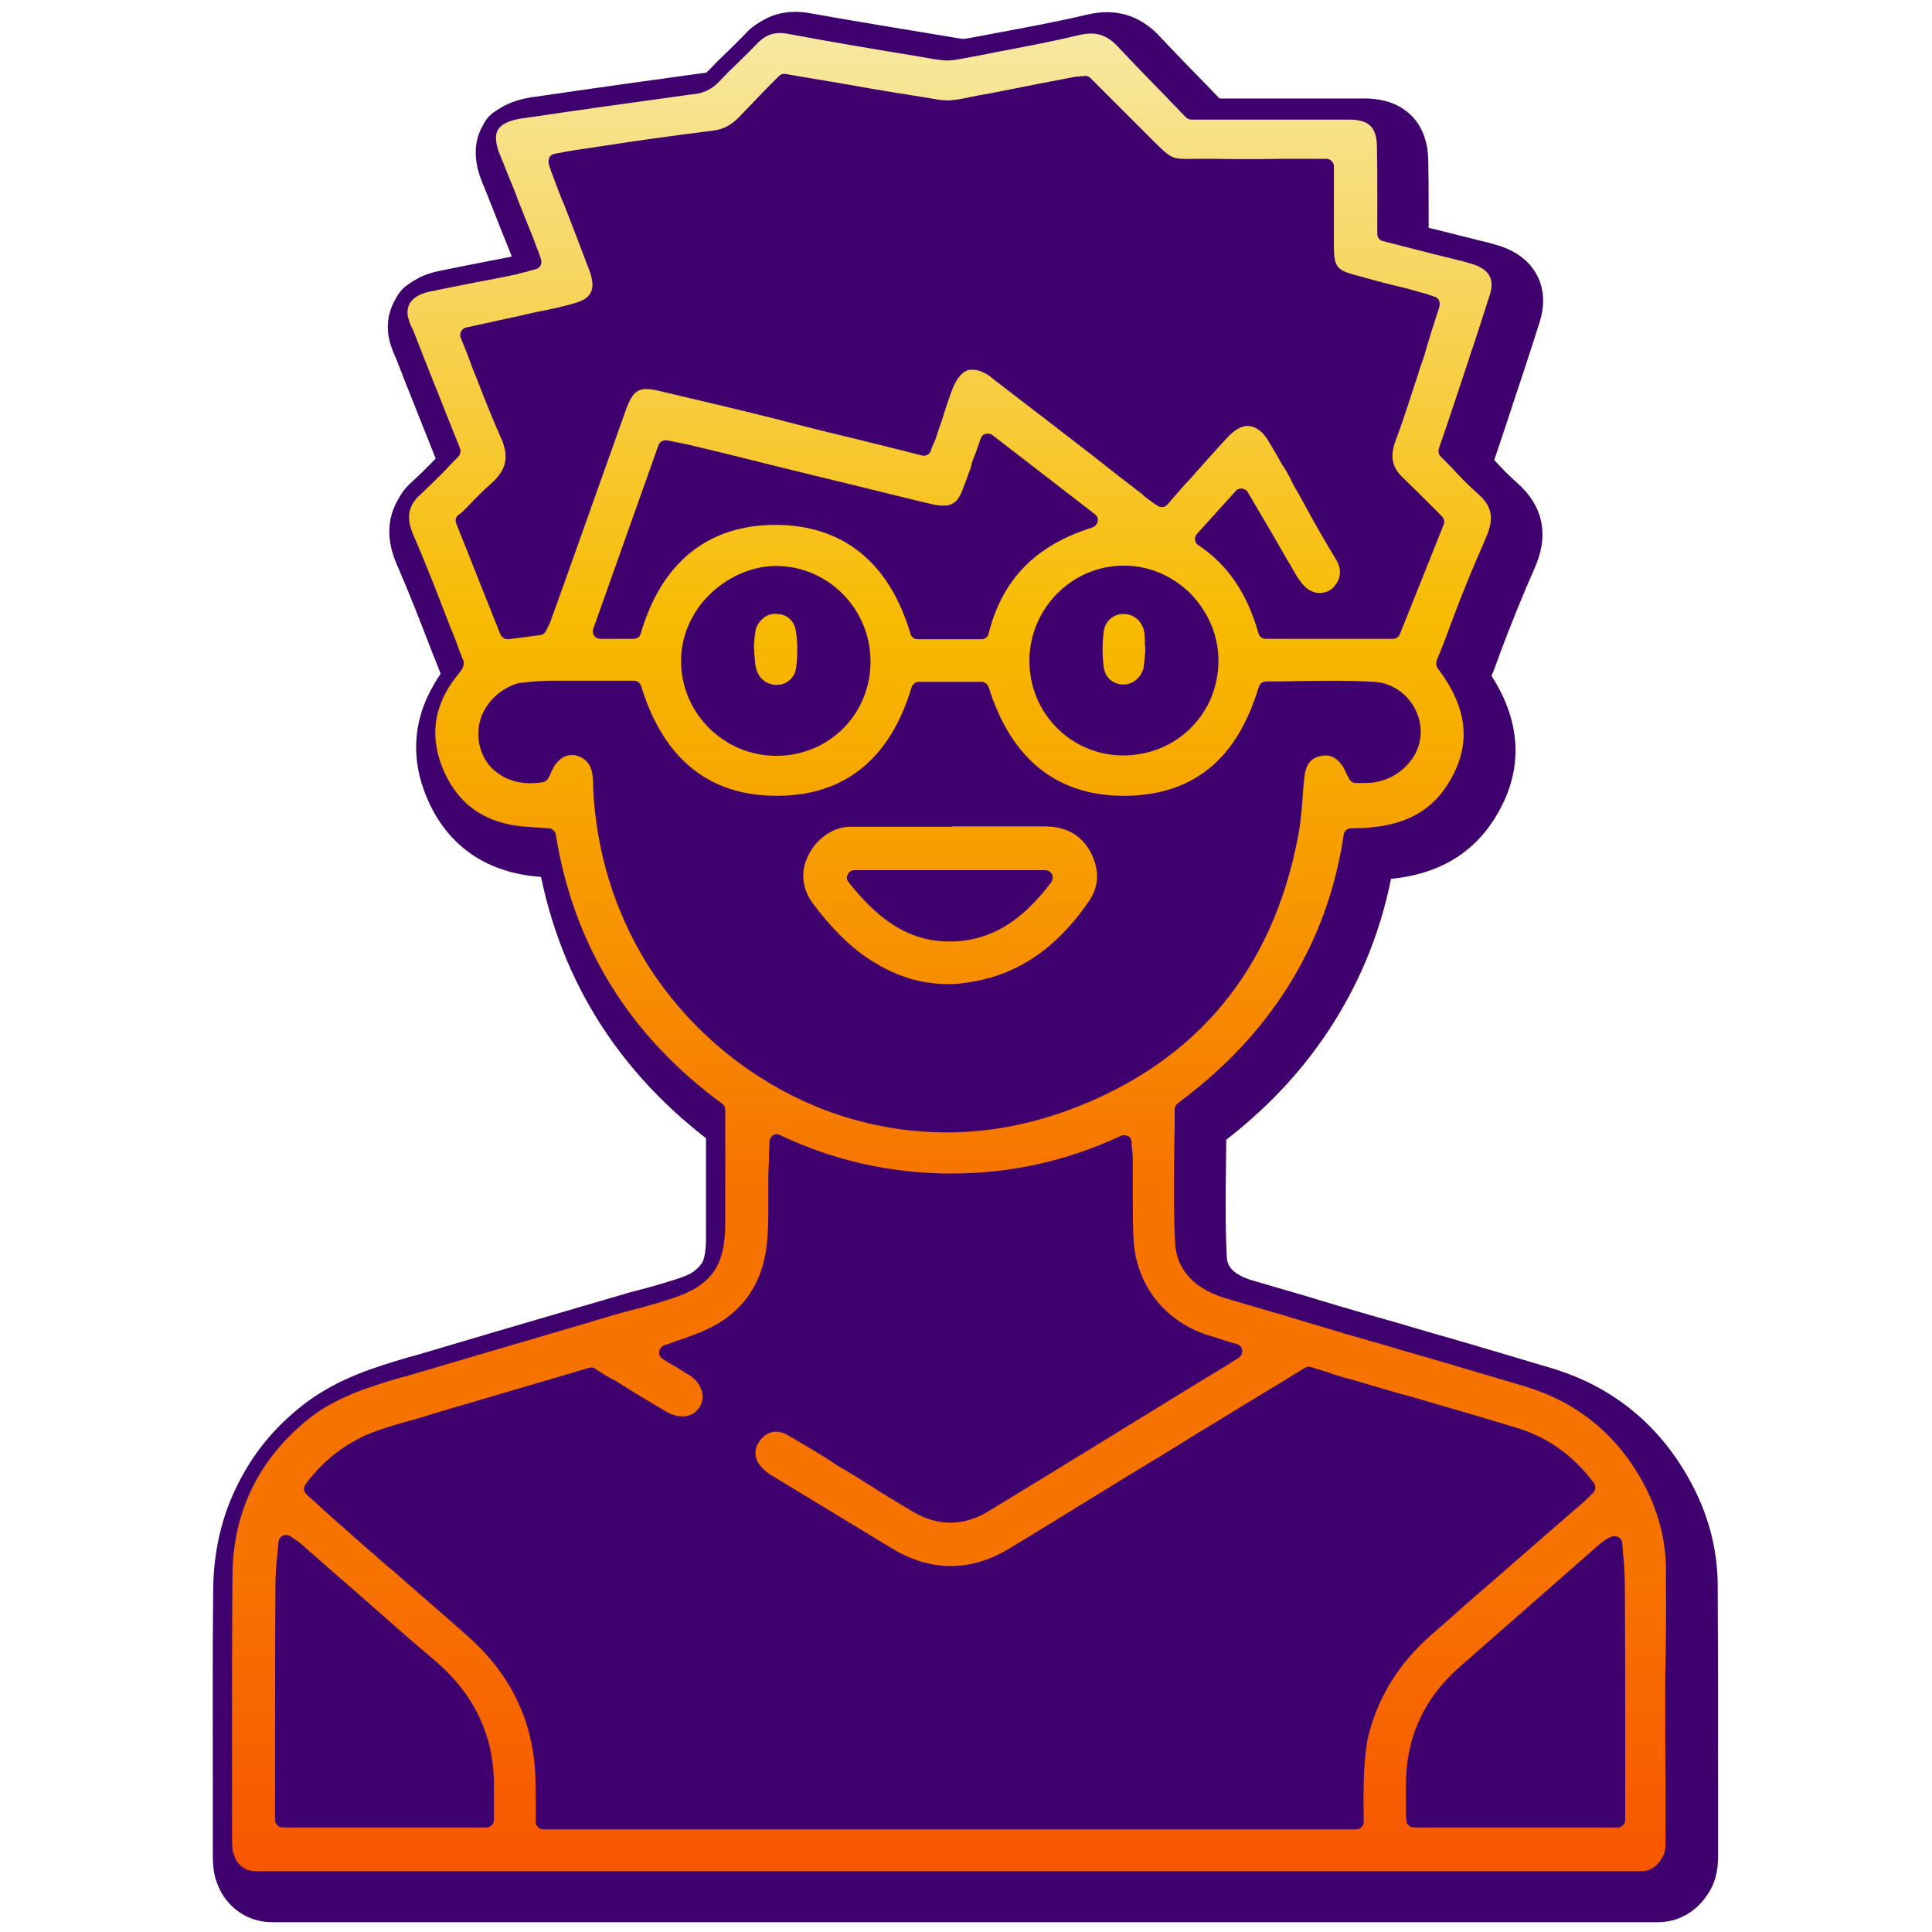 <?xml version="1.0" encoding="utf-8"?>
<!-- Generator: Adobe Illustrator 21.1.0, SVG Export Plug-In . SVG Version: 6.00 Build 0)  -->
<svg version="1.1" id="Capa_1" xmlns="http://www.w3.org/2000/svg" xmlns:xlink="http://www.w3.org/1999/xlink" x="0px" y="0px"
	 viewBox="0 0 512 512" style="enable-background:new 0 0 512 512;" xml:space="preserve">
<style type="text/css">
	.st0{fill:#3E016D;stroke:#3E016D;stroke-width:15;stroke-linecap:round;stroke-linejoin:round;stroke-miterlimit:10;}
	.st1{fill:#3E016D;stroke:#3E016D;stroke-width:4;stroke-linecap:round;stroke-linejoin:round;stroke-miterlimit:10;}
	.st2{fill:#3E016D;stroke:#3E016D;stroke-width:3.929;stroke-linecap:round;stroke-linejoin:round;stroke-miterlimit:10;}
	.st3{fill:url(#SVGID_1_);}
</style>
<g>
	<path class="st0" d="M447.7,419.7c-0.1-8.3-2.3-16.4-6.7-24.2c-7.2-12.9-18-21.6-32.2-25.8c-10.8-3.2-21.7-6.5-32.3-9.5
		c-5.3-1.6-10.6-3.1-15.9-4.6c-5.5-1.6-11-3.2-16.5-4.9c-4.8-1.4-9.6-2.8-14.4-4.2c-5.3-1.6-11.8-5.1-12.1-13.4
		c-0.4-8.2-0.3-16.5-0.2-24.6c0-3.4,0.1-6.9,0.1-10.2c12.6-9.3,22.4-19.7,29.9-31.8c7.7-12.4,12.6-25.7,14.9-40.8c0.1,0,0.2,0,0.2,0
		c13.9,0,22.9-4.6,28.3-14.6c5.5-10,4.2-20.2-4-31c1.3-3.2,2.6-6.4,3.7-9.6c3-8,6-15.4,9.3-22.9c2.6-5.9,1.8-10-2.7-14
		c-2.5-2.2-4.7-4.5-6.9-6.9c-1-1-1.9-2-2.8-2.9l2.2-6.4c1.8-5.3,3.5-10.5,5.2-15.7c0.5-1.6,1.1-3.2,1.6-4.8c1.5-4.5,3-9.2,4.5-13.9
		c1.6-5.2-0.3-8.8-5.5-10.6c-1.2-0.4-2.4-0.7-3.5-1c-0.4-0.1-0.9-0.2-1.3-0.3c-4.9-1.2-9.8-2.5-14.8-3.7l-4.7-1.2V61
		c0-1.9,0-3.7,0-5.6c0-4.2,0-8.6-0.1-13c-0.2-5.8-2.9-8.5-8.7-8.8c-1,0-2.1,0-3,0c-0.5,0-0.9,0-1.4,0H320c-1.8-1.9-3.5-3.6-5.3-5.5
		c-4.2-4.3-8.6-8.8-12.9-13.4c-3.4-3.6-7-4.7-12.1-3.5c-8,1.9-16.2,3.4-24.2,4.9c-2.5,0.5-4.9,0.9-7.5,1.4c-1.6,0.3-2.9,0.4-4.2,0.2
		l-1.9-0.3c-12.6-2.1-25.6-4.2-38.5-6.5c-4.2-0.8-7.4,0.2-10.1,3.1c-1.7,1.8-3.4,3.4-5.1,5.1c-1.7,1.6-3.3,3.2-4.9,4.9
		c-1.6,1.7-3.4,2.6-6,2.8c-13.9,1.9-28.2,3.9-41.8,5.9l-3.6,0.5c-3.7,0.6-6.3,1.9-7.5,3.9c-1.2,2.1-1.1,4.9,0.3,8.3
		c1.7,4.1,3.3,8.3,4.9,12.3c1.4,3.5,2.8,7,4.2,10.5c0.4,1.1,0.8,2.2,1.3,3.4c0.2,0.5,0.4,1.1,0.6,1.7c-0.6,0.2-1.2,0.3-1.8,0.5
		c-1.3,0.3-2.5,0.6-3.6,0.9c-3.2,0.7-6.4,1.3-9.6,1.9c-4.2,0.8-8.6,1.7-13,2.6c-4.9,1-7.7,4-7.4,8c0.1,1.5,0.7,2.9,1.3,4.3l0.2,0.4
		c3.2,8.3,6.6,16.6,9.9,25l2.6,6.5c-1,1-2,2.1-2.9,3c-2.3,2.4-4.4,4.5-6.7,6.6c-4.3,3.8-5.1,7.9-2.7,13.5c3.4,7.8,6.5,15.8,9.5,23.6
		c1.3,3.1,2.5,6.4,3.7,9.5c0,0.2-0.1,0.3-0.1,0.4s-0.1,0.3-0.1,0.3c-0.3,0.5-0.6,0.9-1,1.3c-6.8,8.5-8,17.9-3.7,27.5
		c4.3,9.7,12.2,15,23.5,15.8c1.3,0.1,2.7,0.2,4,0.3l1.9,0.1c4.8,29.9,19.8,54.2,44.9,72.6v8.6c0,7.3,0,14.3,0,21.5
		c0,10.5-3.3,15.1-13.3,18.2c-4,1.3-8.3,2.5-12.3,3.5c-2.8,0.8-5.5,1.6-8.2,2.4c-16.1,4.7-32.8,9.6-49.3,14.5l-1.2,0.3
		c-8.4,2.5-17.1,5.1-24.4,10.7c-14.3,11.1-21.7,25.7-21.9,43.6c-0.2,17.1-0.1,34.5-0.1,51.3c0,6.3,0,12.5,0,18.8
		c0,1.5,0,2.9,0.4,4.4c0,0.1,0.1,0.1,0.1,0.2c0.9,3.4,3.9,6,7.6,6h367.4c2.8,0,5.2-1.5,6.6-3.6c0.5-0.7,1-1.5,1.3-2.4
		c0.4-1.3,0.5-2.8,0.5-3.8v-14.9C447.8,458.6,447.8,438.9,447.7,419.7z"/>
</g>
<g>
	<path class="st1" d="M443.5,415.5c-0.1-8.3-2.3-16.4-6.7-24.2c-7.2-12.9-18-21.6-32.2-25.8c-10.8-3.2-21.7-6.5-32.3-9.5
		c-5.3-1.6-10.6-3.1-15.9-4.6c-5.5-1.6-11-3.2-16.5-4.9c-4.8-1.4-9.6-2.8-14.4-4.2c-5.3-1.6-11.8-5.1-12.1-13.4
		c-0.4-8.2-0.3-16.5-0.2-24.6c0-3.4,0.1-6.9,0.1-10.2c12.6-9.3,22.4-19.7,29.9-31.8c7.7-12.4,12.6-25.7,14.9-40.8c0.1,0,0.2,0,0.2,0
		c13.9,0,22.9-4.6,28.3-14.6c5.5-10,4.2-20.2-4-31c1.3-3.2,2.6-6.4,3.7-9.6c3-8,6-15.4,9.3-22.9c2.6-5.9,1.8-10-2.7-14
		c-2.5-2.2-4.7-4.5-6.9-6.9c-1-1-1.9-2-2.8-2.9l2.2-6.4c1.8-5.3,3.5-10.5,5.2-15.7c0.5-1.6,1.1-3.2,1.6-4.8c1.5-4.5,3-9.2,4.5-13.9
		c1.6-5.2-0.3-8.8-5.5-10.6c-1.2-0.4-2.4-0.7-3.5-1c-0.4-0.1-0.9-0.2-1.3-0.3c-4.9-1.2-9.8-2.5-14.8-3.7l-4.7-1.2v-4.9
		c0-1.9,0-3.7,0-5.6c0-4.2,0-8.6-0.1-13c-0.2-5.8-2.9-8.5-8.7-8.8c-1,0-2.1,0-3,0c-0.5,0-0.9,0-1.4,0h-38c-1.8-1.9-3.5-3.6-5.3-5.5
		c-4.2-4.3-8.6-8.8-12.9-13.4c-3.4-3.6-7-4.7-12.1-3.5c-8,1.9-16.2,3.4-24.2,4.9c-2.5,0.5-4.9,0.9-7.5,1.4c-1.6,0.3-2.9,0.4-4.2,0.2
		l-1.6-0.2c-12.7-2.1-25.7-4.2-38.6-6.6c-4.2-0.8-7.4,0.2-10.1,3.1c-1.7,1.8-3.4,3.4-5.1,5.1c-1.7,1.6-3.3,3.2-4.9,4.9
		c-1.6,1.7-3.4,2.6-6,2.8c-13.9,1.9-28.2,3.9-41.8,5.9l-3.6,0.5c-3.7,0.6-6.3,1.9-7.5,3.9c-1.2,2.1-1.1,4.9,0.3,8.3
		c1.7,4.1,3.3,8.3,4.9,12.3c1.4,3.5,2.8,7,4.2,10.5c0.4,1.1,0.8,2.2,1.3,3.4c0.2,0.5,0.4,1.1,0.6,1.7c-0.6,0.2-1.2,0.3-1.8,0.5
		c-1.3,0.3-2.5,0.6-3.6,0.9c-3.2,0.7-6.4,1.3-9.6,1.9c-4.2,0.8-8.6,1.7-13,2.6c-4.9,1-7.7,4-7.4,8c0.1,1.5,0.7,2.9,1.3,4.3l0.2,0.4
		c3.2,8.3,6.6,16.6,9.9,25l2.6,6.5c-1,1-2,2.1-2.9,3c-2.3,2.4-4.4,4.5-6.7,6.6c-4.3,3.8-5.1,7.9-2.7,13.5c3.4,7.8,6.5,15.8,9.5,23.6
		c1.3,3.1,2.5,6.4,3.7,9.5c0,0.2-0.1,0.3-0.1,0.4c0,0.1-0.1,0.3-0.1,0.3c-0.3,0.5-0.6,0.9-1,1.3c-6.8,8.5-8,17.9-3.7,27.5
		c4.3,9.7,12.2,15,23.5,15.8c1.3,0.1,2.7,0.2,4,0.3l1.9,0.1c4.8,29.9,19.8,54.2,44.9,72.6v8.6c0,7.3,0,14.3,0,21.5
		c0,10.5-3.3,15.1-13.3,18.2c-4,1.3-8.3,2.5-12.3,3.5c-2.8,0.8-5.5,1.6-8.2,2.4c-16.1,4.7-32.8,9.6-49.3,14.5l-1.2,0.3
		c-8.4,2.5-17.1,5.1-24.4,10.7c-14.3,11.1-21.7,25.7-21.9,43.6c-0.2,17.1-0.1,34.5-0.1,51.3c0,6.3,0,12.5,0,18.8
		c0,1.5,0,2.9,0.4,4.4c0,0.1,0.1,0.1,0.1,0.2c0.9,3.4,3.9,6,7.6,6h367.4c2.8,0,5.2-1.5,6.6-3.6c0.5-0.7,1-1.5,1.3-2.4
		c0.4-1.3,0.5-2.8,0.5-3.8V473C443.6,454.4,443.6,434.8,443.5,415.5z M187.1,374.1c2.4-3.7,0.9-8.5-3.2-11.2c-1.6-1-3.1-2-4.9-3
		c-0.7-0.4-1.5-0.9-2.3-1.4c0.9-0.3,1.8-0.6,2.6-0.9c2.1-0.7,3.8-1.3,5.6-2c12.3-4.5,19.2-13.4,20.4-26.3c0.4-3.6,0.3-7.4,0.3-10.9
		c0-1.8,0-3.6,0-5.5c0-2.2,0.1-4.2,0.2-6.7c0-1.1,0.1-2.2,0.1-3.3c14.9,7,29.9,10.3,45.8,10.4c0.1,0,0.1,0,0.2,0
		c16.2,0,31.3-3.3,46-10.2c0,0.5,0.1,1,0.1,1.4c0.1,1.1,0.2,2,0.2,2.8c0,2.5,0,4.9,0,7.4c0,4.6-0.1,9.3,0.2,14
		c0.6,12.9,8.8,23.4,21.3,27.4c1.6,0.5,3.2,1,5.1,1.6l2.4,0.7l-3.3,2.1c-2.6,1.6-4.8,2.9-7.1,4.3c-5.5,3.3-11,6.8-16.5,10.1
		c-13,8-26.3,16.1-39.5,24.2c-5.9,3.5-11.9,3.5-17.8,0c-3.8-2.3-7.7-4.6-11.3-7c-2.3-1.4-4.5-2.8-6.9-4.2c-1.3-0.8-2.7-1.6-3.9-2.5
		c-3.6-2.3-7.4-4.5-11.1-6.7c-3.7-2.2-7.7-1.3-10.1,2.2c-2.4,3.3-1.8,7.3,1.5,10.2c0.7,0.7,1.6,1.3,2.8,2c10,6.1,20.7,12.6,31.3,19
		c11.1,6.7,22.4,6.7,33.4,0c10.2-6.2,20.6-12.6,30.7-18.8c5.9-3.6,11.9-7.3,17.8-10.9c6.9-4.2,13.9-8.4,20.7-12.6l9-5.5
		c1.5,0.5,2.9,0.9,4.4,1.4c3.1,1,6.2,1.9,9.2,2.8c4.6,1.4,9.2,2.7,13.9,4c8.8,2.6,18.1,5.3,27.1,8c7.9,2.4,14.2,7,19.4,13.9
		c-0.4,0.4-0.8,0.8-1.2,1.2c-1,0.9-1.9,1.8-2.8,2.6c-5.6,4.9-11.3,9.8-16.9,14.8c-7.2,6.2-14.2,12.5-21.4,18.8
		c-9.6,8.4-15.5,18.2-17.9,29.6c-1.5,7.1-1.4,14.3-1.3,21.4H144c0-3.9,0-7.8-0.1-10.9c-0.2-15.4-6.3-28.7-18.1-39.3
		c-6.1-5.5-12.4-10.9-18.5-16.2c-3.2-2.8-6.4-5.5-9.5-8.3c-3.5-3.1-7.1-6.3-10.6-9.4c-1.6-1.4-3-2.8-4.6-4.1
		c5.1-6.8,11.4-11.4,19.3-13.9c2.9-1,6.1-1.9,9-2.7c1.4-0.4,2.8-0.8,4-1.2l41.7-12.3c1.9,1.2,3.8,2.4,5.7,3.4
		c4.4,2.8,8.9,5.5,13.6,8.2C180.2,378.4,184.8,377.6,187.1,374.1z M374.6,473.7c-0.2-12.3,4.4-22.6,13.7-30.7
		c11-9.6,24.1-21.1,37.4-32.8c0.3-0.3,0.8-0.5,1.4-0.8c0.2-0.1,0.5-0.2,0.8-0.4c0.1,1.3,0.2,2.6,0.3,3.7c0.2,2.8,0.4,5.3,0.4,7.9
		c0.1,15.4,0.1,31.1,0.1,46.4c0,5.1,0,10.2,0,15.3h-54C374.6,479.5,374.7,476.7,374.6,473.7z M128.9,474c0,2.7,0,5.5,0,8.3h-54
		c0-5,0-9.9,0-14.9c0-15.6,0-31.8,0.1-47.7c0-2.5,0.2-4.8,0.5-7.5c0.1-1.1,0.2-2.3,0.3-3.4c0.3,0.2,0.6,0.4,0.8,0.5
		c0.7,0.4,1.1,0.7,1.5,1c4.5,4,9.1,8,13.7,12c7.5,6.6,15.3,13.5,23,20C124.4,450.9,129.1,461.2,128.9,474z M125.1,136
		c2.1-2.2,4.1-4.3,6.4-6.3c4.8-4.2,5.8-8.6,3.2-14.4c-2.7-6-5-12.1-7.5-18.5c-1-2.7-2.1-5.3-3.1-8l4.6-1c3.2-0.7,6.4-1.4,9.6-2.1
		c1.5-0.3,2.9-0.6,4.4-0.9c3.1-0.6,6.3-1.3,9.4-2.1c3.3-0.8,5.4-2.1,6.4-4c1.1-2,0.9-4.5-0.3-7.8c-2.2-5.6-4.4-11.4-6.6-16.9
		c-1.2-2.8-2.3-5.7-3.3-8.5c-0.2-0.4-0.3-0.9-0.5-1.5c-0.1-0.3-0.2-0.6-0.3-1c0.5-0.1,1.1-0.2,1.6-0.3c1.3-0.3,2.6-0.5,3.8-0.7
		l6.7-1c9.8-1.5,20-2.9,30.1-4.2c3-0.4,5.5-1.7,7.8-4c2.5-2.6,5-5.1,7.5-7.8l3.1-3.1l7.7,1.3c5.5,0.9,10.9,1.8,16.2,2.8
		c1.5,0.2,2.9,0.5,4.3,0.7c4.2,0.7,8.6,1.5,13,2.1c1.9,0.2,4,0.1,6.6-0.4c6.7-1.3,13.5-2.7,20-3.9c3.1-0.6,6.3-1.3,9.4-1.9
		c0.4-0.1,0.9-0.1,1.5-0.2c0.3,0,0.6,0,1-0.1c1.3,1.3,2.6,2.5,3.7,3.7c2.9,2.9,6,6,9,9c1.5,1.5,2.8,2.8,3.7,3.7
		c5.6,5.6,5.7,5.7,12.7,5.6c1.6,0,3.5-0.1,6,0c5.3,0.1,10.6,0.1,15.8,0c2.4,0,4.8,0,7.2,0h5.8v3.2c0,2.2,0,4.1,0,6.1
		c0,1.4,0,2.8,0,4c0,2.8,0,5.7,0,8.5c0.1,5.6,1.5,7.4,6.8,8.8c4.1,1.2,8.3,2.3,12.3,3.2c2.1,0.5,4.1,1.1,6.2,1.7
		c0.6,0.1,1.1,0.3,1.8,0.5c0.3,0.1,0.6,0.2,1,0.3c-0.4,1.4-0.9,2.8-1.3,4.1c-1,3.1-1.9,6.2-2.8,9.2c-0.5,1.5-1,2.9-1.5,4.4
		c-1.9,5.9-3.8,12-6.1,17.9c-1.8,4.9-1,8.7,2.8,12.2c2.4,2.3,4.6,4.5,7,6.9c1,1,2,2.1,3,3l-11.6,29h-33.7c-3.1-11-8.5-19-16.7-24.4
		l10.3-11.4l2.3,3.9c2.6,4.4,5,8.5,7.4,12.7c0.5,0.9,1,1.8,1.5,2.6c0.8,1.4,1.5,2.8,2.4,4c2.7,4.2,6.8,5.6,10.6,3.6
		c1.7-0.9,3-2.7,3.6-4.6c0.4-1.5,0.6-3.7-0.9-6.2c-3-5-6-10.1-8.7-15.1c-1.3-2.3-2.6-4.4-3.7-6.7c-0.6-1.1-1.2-2.2-1.8-3.1
		c-1.4-2.5-2.8-4.9-4.2-7.3c-1.8-2.7-3.9-4.1-6.3-4.3c-2.4-0.2-4.8,1-7,3.3c-3.8,4.1-7.5,8.3-11.4,12.7c-1.6,1.8-3.2,3.6-4.8,5.5
		c-0.4-0.3-0.9-0.6-1.3-0.9c-1-0.7-2-1.4-2.8-2.2c-8.2-6.3-16.4-12.7-24.6-19l-13.8-10.6c-0.7-0.5-1.3-1-2-1.5
		c-2.7-1.9-5.2-2.5-7.5-1.9c-2.2,0.7-3.9,2.7-5.2,5.6c-1.1,2.8-2.1,5.7-2.9,8.5c-0.5,1.5-1,2.9-1.5,4.4c-0.3,0.8-0.6,1.6-1,2.5
		c-0.2,0.5-0.4,0.9-0.6,1.5c-3.4-0.9-6.9-1.7-10.3-2.6c-7.7-1.9-15.2-3.7-22.7-5.6l-6.2-1.6c-9.9-2.5-20.2-4.9-30.5-7.3
		c-6.4-1.5-8.9,0.1-11.3,6.8c-5.3,14.9-10.7,30.1-15.9,44.7l-3.7,10.4c-0.2,0.7-0.5,1.3-0.9,2c-0.1,0.3-0.3,0.6-0.4,0.9l-8.4,1.1
		L122.8,138C123.3,137.8,124.2,136.9,125.1,136z M320.9,175c0,6.4-2.4,12.2-6.7,16.5c-4.3,4.3-10.2,6.7-16.6,6.7
		c-6.1,0-11.9-2.4-16.1-6.7c-4.3-4.3-6.7-10.2-6.7-16.5c0.1-12.7,10.3-23.1,23-23.1c0,0,0,0,0.1,0c6,0,11.8,2.5,16.2,6.8
		C318.4,163.2,320.9,169,320.9,175z M289.1,137.8c-15.7,4.8-25.1,14.4-28.9,29.5h-16.9c-5.9-19.7-19-30.2-37.8-30.2
		s-31.8,10.4-37.6,30.2h-8.8l17.3-48.7c0.7,0.1,1.3,0.2,1.9,0.4c1.4,0.3,2.7,0.5,3.9,0.8c14.5,3.5,29.1,7.2,43.7,10.7l17.9,4.4
		c1.1,0.3,2.2,0.5,3.2,0.7c5.4,1.1,8.2-0.4,10.1-5.5c0.6-1.5,1.1-2.9,1.6-4.3c0.3-0.8,0.6-1.6,0.8-2.4c0.5-1.5,1.1-2.9,1.7-4.7
		l0.7-1.9L289.1,137.8z M228.7,175.3c0,12.9-10.1,23-23,23l0,0c-12.7,0-23.1-10.2-23.2-22.9c-0.1-6.1,2.5-12.1,7-16.5
		c4.4-4.3,10.2-6.9,16.1-6.9c0.1,0,0.2,0,0.3,0C218.5,152.1,228.7,162.6,228.7,175.3z M129.2,191.8c1-3.8,3.9-6.9,7.8-8.3
		c0.8-0.3,1.7-0.4,2.7-0.5c1.8-0.2,3.6-0.3,5.4-0.4c5.6,0,11.2,0,16.9,0h6c6.2,20.2,18.9,30.5,37.8,30.5c0.1,0,0.3,0,0.4,0
		c18.8-0.1,31.3-10.3,37.3-30.2h16.6c6.4,20.5,19.5,30.6,39,30.2c18.4-0.5,30.6-10.7,36.5-30.3c2.8,0,5.7,0,8.4-0.1
		c6.7-0.1,13.6-0.2,20.2,0.2c5.8,0.3,10.5,5.4,10.4,11.5c-0.1,5.6-4.9,10.5-10.9,11.2c-1,0.1-1.9,0.1-2.9,0.1c-0.4,0-0.9,0-1.4,0
		c-0.1-0.3-0.2-0.6-0.4-0.9c-0.3-0.7-0.6-1.4-1-2.1c-2.1-3.5-5-4.9-8.5-4.1c-3.3,0.8-5.2,3.1-5.6,7c-0.2,1.9-0.4,3.8-0.5,5.7
		c-0.3,3.5-0.6,7.2-1.3,10.6c-6.7,34.2-26.3,57.8-58.2,70c-20.4,7.9-42.1,8.3-62.6,1.1c-19.8-7-36.9-20.7-48.2-38.8
		c-8.3-13.5-13.1-28.7-13.9-45.4c0-0.3,0-0.7,0-1c0-0.9-0.1-1.9-0.2-2.8c-0.5-3.6-2.7-6-6-6.7c-0.5-0.1-0.9-0.1-1.4-0.1
		c-2.6,0-4.8,1.4-6.4,3.8c-0.5,0.8-0.8,1.6-1.2,2.4c-0.1,0.4-0.3,0.7-0.5,1.1c-5.2,0.8-9.1-0.4-12.1-3.6
		C129.2,199.3,128.2,195.5,129.2,191.8z"/>
	<path class="st2" d="M226.2,253.7c7.9,6.1,16.2,9.1,25,9.1c1.8,0,3.5-0.1,5.3-0.4c13.7-1.9,24.7-9.2,33.7-22.4
		c2.9-4.2,3.2-9,1.1-13.9c-2.8-6.1-7.7-9.1-14.5-9.1h-0.1c-5.7,0-11.5,0-17.1,0c-2.5,0-5,0-7.5,0c-0.1,0-0.2,0-0.2,0.1h-8
		c-6.2,0-12.4,0-18.6,0c-5.1,0-10.2,3.4-12.8,8.5s-2,10.7,1.6,15.4C218.2,246.4,222.1,250.5,226.2,253.7z M226.4,232.6H277
		c-7.4,9.8-14.7,14.4-23.9,14.9C240.9,248.2,233,240.8,226.4,232.6z"/>
	<path class="st2" d="M206.2,160.7c-3.5-0.3-6.7,2.1-7.7,5.5c-0.3,1.3-0.5,2.6-0.5,3.7c0,0.5-0.1,1-0.1,1.4c0,0,0,0,0,0.1
		c0.1,0.7,0.1,1.4,0.1,2c0.1,1.4,0.1,2.6,0.4,3.8c0.8,3.7,3.7,6.2,7.4,6.2c0.1,0,0.2,0,0.3,0c3.6-0.1,6.5-2.8,6.9-6.3
		c0.4-3.4,0.4-6.9-0.1-10.3C212.4,163.4,209.8,160.9,206.2,160.7z"/>
	<path class="st2" d="M305.1,166.8c-0.8-3.6-3.8-6.1-7.4-6.1c-0.1,0-0.3,0-0.4,0c-3.6,0.2-6.4,2.8-6.8,6.4c-0.4,3.2-0.4,6.6,0,9.8
		c0.4,3.6,3.1,6.2,6.8,6.4c0.1,0,0.3,0,0.4,0c3.5,0,6.5-2.5,7.3-6.1c0.2-1.1,0.3-2.3,0.4-3.4c0-0.5,0.1-1.1,0.1-1.6c0,0,0,0,0-0.1
		c0-0.5-0.1-1.1-0.1-1.6C305.4,169.4,305.4,168.1,305.1,166.8z"/>
</g>
<linearGradient id="SVGID_1_" gradientUnits="userSpaceOnUse" x1="251.738" y1="8.737" x2="251.738" y2="496">
	<stop  offset="0" style="stop-color:#F7E9A2"/>
	<stop  offset="0.324" style="stop-color:#F7BA00"/>
	<stop  offset="0.627" style="stop-color:#F77300"/>
	<stop  offset="0.836" style="stop-color:#F77300"/>
	<stop  offset="1" style="stop-color:#F75600"/>
</linearGradient>
<path class="st3" d="M441.5,415.5c-0.1-8-2.3-15.8-6.4-23.2c-7-12.5-17.4-20.8-31-24.9c-2.7-0.8-5.4-1.6-8.1-2.4
	c-8-2.4-16.2-4.8-24.2-7.1c-5.3-1.6-10.7-3.1-15.9-4.6l-0.2-0.1c-5.4-1.6-10.9-3.2-16.4-4.9l-14.4-4.2
	c-10.9-3.3-13.4-10.1-13.5-15.2c-0.4-8.3-0.3-16.6-0.2-24.7c0-1.7,0-3.4,0.1-5.2c0-1.7,0-3.4,0-5c0-0.6,0.3-1.2,0.8-1.6
	c12.4-9.2,22-19.4,29.4-31.2c7.6-12.2,12.4-25.3,14.6-40c0.1-1,1-1.7,2-1.7h0.2c13.3,0,21.5-4.2,26.5-13.6
	c5.1-9.3,3.9-18.7-3.8-28.8c-0.4-0.6-0.5-1.3-0.3-2c1.3-3.1,2.6-6.4,3.7-9.5c3-8.1,6.1-15.6,9.4-23.1c2.2-5.1,1.7-8.3-2.2-11.7
	c-2.7-2.4-5-4.8-7-7c-0.5-0.5-1-1-1.5-1.5c-0.4-0.5-0.9-0.9-1.3-1.3c-0.5-0.5-0.7-1.3-0.5-2.1l2.2-6.4c1.8-5.3,3.5-10.5,5.2-15.6
	c0.3-0.9,0.6-1.7,0.8-2.5c0.3-0.8,0.5-1.6,0.8-2.3c1.5-4.5,3-9.3,4.5-13.9c1.3-4.1,0-6.6-4.2-8.1c-0.9-0.3-1.8-0.5-2.7-0.8l-0.7-0.2
	c-0.1,0-0.4-0.1-0.6-0.1c-0.2-0.1-0.5-0.1-0.7-0.2c-2.2-0.5-4.4-1.1-6.5-1.6c-2.7-0.7-5.5-1.4-8.2-2.1l-4.7-1.2
	c-0.9-0.2-1.5-1-1.5-1.9V51.5c0-4.2,0-8.6-0.1-13c-0.2-4.7-2-6.6-6.8-6.8h-42.3c-0.5,0-1.1-0.2-1.5-0.6c-0.9-0.9-1.8-1.8-2.6-2.7
	c-0.9-0.9-1.8-1.8-2.7-2.8l-0.3-0.3c-4.1-4.2-8.4-8.6-12.6-13.1c-3-3.1-5.8-3.9-10.2-2.9c-7.4,1.8-15,3.2-22.4,4.6l-1.9,0.4
	c-1.4,0.3-2.8,0.5-4.2,0.8c-1.1,0.2-2.2,0.4-3.3,0.6c-2,0.4-3.4,0.4-4.9,0.2l-1.5-0.2l-5.2-0.9c-11-1.8-22.3-3.7-33.5-5.8
	c-3.5-0.7-6,0.1-8.3,2.5c-1.2,1.2-2.3,2.4-3.5,3.5c-0.6,0.6-1.1,1.1-1.7,1.7c-1.7,1.6-3.3,3.2-4.9,4.9c-2,2.1-4.3,3.2-7.2,3.4
	c-16,2.2-29.6,4.1-41.7,5.9l-3.6,0.5c-3.1,0.5-5.2,1.5-6.1,2.9c-0.9,1.5-0.7,3.7,0.4,6.5c1.1,2.6,2.1,5.3,3.2,7.9
	c0.6,1.5,1.2,2.9,1.7,4.4l4.2,10.5c0.4,1.2,0.8,2.2,1.3,3.4c0.2,0.6,0.4,1.2,0.6,1.8c0.3,1-0.2,2.2-1.3,2.5
	c-0.4,0.1-0.7,0.2-1.1,0.3c-0.2,0.1-0.5,0.1-0.8,0.2c-0.1,0-0.1,0-0.2,0.1c-1.3,0.3-2.5,0.6-3.5,0.9c0,0-0.1,0-0.1,0
	c-3.2,0.7-6.5,1.3-9.6,1.9c-4.2,0.8-8.7,1.7-13,2.6c-1.9,0.4-6.1,1.7-5.8,5.9c0.1,1.2,0.6,2.4,1.1,3.6l0.2,0.3
	c0,0.1,0.1,0.1,0.1,0.2c1.9,4.9,3.9,9.9,5.8,14.7c1.4,3.4,2.7,6.9,4.1,10.3l2.6,6.5c0.3,0.7,0.1,1.6-0.4,2.2c-0.5,0.5-1,1-1.5,1.5
	c-0.5,0.5-1,1-1.4,1.5c-2.6,2.7-4.7,4.7-6.8,6.7c-3.7,3.2-4.3,6.4-2.2,11.2c3.3,7.6,6.4,15.6,9.5,23.7c0.9,2.1,1.8,4.4,2.6,6.7
	c0.4,1,0.7,1.9,1.1,2.8c0.1,0.2,0.1,0.5,0.1,0.7c0,0.4-0.1,0.7-0.2,0.9c-0.1,0.2-0.1,0.5-0.3,0.7c0,0,0,0.1-0.1,0.1
	c-0.4,0.6-0.8,1.1-1.2,1.6c-6.3,7.9-7.4,16.4-3.4,25.4c4,9,11.3,13.9,21.8,14.6l5.9,0.4c0.9,0,1.7,0.7,1.9,1.7
	c4.7,29.3,19.5,53.3,44.1,71.3c0.5,0.4,0.8,1,0.8,1.6v30.1c0,11.5-3.8,16.7-14.7,20.1c-3.7,1.2-8,2.4-12.4,3.5
	c-2.7,0.8-5.3,1.5-7.9,2.3l-0.2,0.1c-19.1,5.6-34.8,10.2-49.3,14.5l-1.3,0.3c-8.1,2.4-16.6,5-23.7,10.3
	c-13.8,10.7-20.9,24.9-21.1,42c-0.1,12.8-0.1,26-0.1,38.7c0,4.2,0,8.4,0,12.6v18.8c0,1.3,0,2.5,0.3,3.6c0.1,0.2,0.2,0.4,0.2,0.5
	c0.7,2.6,3,4.4,5.6,4.4h367.4c2,0,3.8-1,4.9-2.7c0.4-0.6,0.8-1.2,1.1-1.9c0.4-1.2,0.4-2.6,0.4-3.2V473c-0.1-9.4-0.1-19-0.1-28.7
	C441.6,434.7,441.5,425.1,441.5,415.5z M120.9,138.7c-0.2-0.5-0.2-1,0-1.5c0.2-0.5,0.6-0.8,1-1c0.3-0.2,1.2-1.1,1.7-1.6l1.4,1.4h0
	l-1.4-1.4c2.1-2.2,4.1-4.3,6.5-6.4c4.1-3.6,4.9-7.1,2.7-12.1c-2.3-5.1-4.3-10.2-6.4-15.6l-1.2-3c-0.5-1.4-1-2.7-1.5-4
	c-0.5-1.3-1.1-2.7-1.6-4c-0.2-0.5-0.2-1.1,0.1-1.7c0.3-0.5,0.8-0.9,1.3-1l14.2-3.1c0.8-0.2,1.5-0.3,2.2-0.5c0.7-0.2,1.5-0.3,2.2-0.5
	c3.3-0.6,6.4-1.3,9.3-2.1c2.8-0.7,4.4-1.6,5.1-3c0.5-0.9,1-2.4-0.4-6.2c-0.9-2.2-1.7-4.5-2.6-6.8c-1.3-3.4-2.6-6.8-3.9-10.1
	c-1.1-2.5-2.1-5.2-3.3-8.5c-0.2-0.4-0.3-0.7-0.4-1.1c0-0.2-0.1-0.3-0.2-0.5c-0.1-0.4-0.2-0.7-0.3-1.1c-0.1-0.5,0-1.1,0.2-1.6
	c0.3-0.5,0.8-0.8,1.3-0.9c0.3-0.1,0.6-0.1,0.8-0.2c0.3,0,0.5-0.1,0.8-0.1c1.1-0.3,2.2-0.4,3.3-0.6l0.5-0.1l6.7-1
	c9-1.4,18.9-2.8,30.1-4.2c2.5-0.3,4.6-1.4,6.6-3.4c0.8-0.8,1.6-1.7,2.5-2.6c1.6-1.7,3.3-3.4,5-5.2l3.2-3.2c0.5-0.5,1.1-0.7,1.7-0.6
	l7.7,1.3c4.9,0.8,10.7,1.8,16.2,2.8c0.8,0.1,1.6,0.2,2.4,0.4c0.6,0.1,1.3,0.2,1.9,0.3c1.1,0.2,2.2,0.4,3.2,0.5
	c3.2,0.5,6.5,1.1,9.8,1.6c1.7,0.2,3.6,0.1,6-0.4c2.4-0.5,4.9-1,7.3-1.4c4.2-0.8,8.5-1.7,12.7-2.5c1.5-0.3,3.1-0.6,4.7-0.9
	c1.6-0.3,3.1-0.6,4.7-0.9c0.3-0.1,0.7-0.1,1-0.1c0.2,0,0.4,0,0.6-0.1c0.1,0,0.2,0,0.3,0c0.3,0,0.4,0,0.5,0c0.7-0.2,1.4,0,1.9,0.5
	c0.4,0.4,0.9,0.9,1.3,1.3c0.9,0.9,1.7,1.7,2.5,2.5l12.6,12.6c5.1,5.1,5.1,5.1,11.3,5c0.5,0,1,0,1.6,0c1.3,0,2.8,0,4.5,0
	c5.2,0.1,10.5,0.1,15.7,0l13,0c1.1,0,2,0.9,2,2v21.8c0.1,4.7,0.9,5.7,5.3,6.9c4.3,1.2,8.3,2.3,12.2,3.2c1.8,0.4,3.4,0.9,5.2,1.4
	l1.1,0.3c0.5,0.1,0.9,0.2,1.3,0.4c0.2,0.1,0.4,0.1,0.6,0.2c0.3,0.1,0.6,0.2,0.9,0.3c0.5,0.1,1,0.5,1.2,0.9s0.3,1,0.2,1.5
	c-0.2,0.9-0.5,1.7-0.8,2.6c-0.2,0.5-0.3,1.1-0.5,1.6c-0.8,2.4-1.5,4.8-2.2,7.1l-0.6,2.1c-0.3,0.8-0.5,1.5-0.8,2.3
	c-0.2,0.7-0.5,1.4-0.7,2.2l-0.7,2.1c-1.7,5.2-3.4,10.6-5.4,15.9c-1.5,4.2-0.9,7.1,2.3,10c2.5,2.4,4.7,4.6,7.1,7c0.3,0.3,0.7,0.7,1,1
	c0.7,0.7,1.3,1.3,1.9,1.9c0.6,0.6,0.8,1.5,0.5,2.2l-11.6,29c-0.3,0.8-1,1.3-1.9,1.3h-33.7c-0.9,0-1.7-0.6-1.9-1.5
	c-3-10.6-8.2-18.2-15.9-23.3c-0.5-0.3-0.8-0.8-0.9-1.4s0.1-1.2,0.5-1.6l10.3-11.4c0.4-0.5,1.1-0.7,1.7-0.6c0.6,0.1,1.2,0.4,1.5,1
	l2.3,3.9c3,5.1,5.3,9,7.4,12.7c0.5,0.9,1,1.8,1.5,2.5c0.2,0.4,0.4,0.8,0.6,1.1c0.6,1,1.1,2,1.7,2.8c0,0,0.1,0.1,0.1,0.1
	c2.1,3.3,5.1,4.4,8,2.9c1.1-0.6,2.1-1.9,2.6-3.4c0.4-1.6,0.2-3.1-0.7-4.6c-2.7-4.5-5.9-9.9-8.7-15.2c-0.3-0.6-0.7-1.2-1-1.8
	c-1-1.7-1.9-3.2-2.7-5c-0.6-1-1.1-2.1-1.7-2.9c0,0-0.1-0.1-0.1-0.1c-1.4-2.5-2.8-4.9-4.2-7.2c-1.4-2.1-3-3.2-4.8-3.4
	c-2.2-0.2-4.1,1.4-5.4,2.7c-3.4,3.6-6.6,7.3-10.1,11.2l-1.3,1.4c-1.6,1.8-3.2,3.6-4.8,5.5c-0.7,0.8-1.9,0.9-2.7,0.3
	c-0.2-0.1-0.4-0.3-0.6-0.4c-0.3-0.2-0.5-0.3-0.7-0.5c-1-0.7-2-1.4-2.9-2.3c-4.1-3.1-8.2-6.3-12.2-9.5c-4.1-3.2-8.2-6.3-12.3-9.5
	l-13.8-10.6c-0.3-0.2-0.7-0.5-1-0.8c-0.3-0.2-0.6-0.5-0.9-0.7c-2.1-1.5-4-2-5.8-1.6c-1.5,0.5-2.8,2-3.9,4.5c-1.1,2.8-2,5.6-2.8,8.2
	c-0.3,0.8-0.5,1.6-0.8,2.3c-0.2,0.7-0.5,1.4-0.7,2.2c-0.3,0.9-0.6,1.7-1.1,2.7c0,0.1-0.1,0.3-0.2,0.5c-0.1,0.3-0.2,0.5-0.3,0.9
	c-0.3,1-1.4,1.6-2.4,1.3c-1.7-0.4-3.4-0.9-5.1-1.3c-1.7-0.4-3.5-0.9-5.2-1.3c-2.6-0.6-5.1-1.3-7.7-1.9c-5-1.2-10-2.4-15-3.7
	l-6.2-1.6c-9.9-2.5-20.3-4.9-30.4-7.3c-5.4-1.3-7-0.3-9,5.5l-5.2,14.6c-3.6,10.1-7.2,20.3-10.7,30.1l-3.7,10.3
	c-0.3,0.9-0.6,1.6-1,2.2c-0.1,0.2-0.1,0.3-0.2,0.5c0,0.1-0.1,0.1-0.1,0.2c-0.3,0.7-0.9,1.2-1.6,1.3l-8.4,1.1c-0.1,0-0.2,0-0.3,0
	c-0.8,0-1.5-0.5-1.9-1.3L120.9,138.7z M205.5,139.1c-17.8,0-30.2,9.9-35.7,28.8c-0.2,0.9-1,1.4-1.9,1.4h-8.8c-0.6,0-1.3-0.3-1.6-0.8
	c-0.4-0.5-0.5-1.2-0.3-1.8l17.3-48.7c0.3-0.9,1.2-1.4,2.2-1.3c0.7,0.1,1.4,0.2,2.1,0.4c0.5,0.1,1,0.2,1.5,0.3
	c0.8,0.2,1.6,0.3,2.4,0.5c6.8,1.6,13.6,3.3,20.4,5c7.6,1.9,15.5,3.8,23.3,5.7l17.9,4.4c0.9,0.2,1.8,0.4,2.6,0.6l0.5,0.1
	c4.5,0.9,6.3-0.1,7.8-4.2c0.6-1.5,1.1-2.9,1.6-4.3c0.3-0.8,0.6-1.5,0.7-2.2c0,0,0-0.1,0-0.1c0.2-0.7,0.5-1.5,0.8-2.2
	c0.3-0.8,0.6-1.6,0.9-2.5l0.7-2c0.2-0.6,0.7-1.1,1.3-1.2c0.6-0.2,1.3-0.1,1.8,0.3l27.2,21c0.6,0.5,0.9,1.2,0.7,1.9
	c-0.1,0.7-0.7,1.3-1.4,1.6c-14.9,4.6-23.9,13.7-27.5,28.1c-0.2,0.9-1,1.5-1.9,1.5h-16.9c-0.9,0-1.7-0.6-1.9-1.4
	C235.7,149,223.3,139.1,205.5,139.1z M230.7,175.3c0,14-11,25-25,25c-13.8,0-25.1-11.2-25.2-24.9c-0.1-6.6,2.7-13.1,7.6-17.9
	c4.9-4.7,11.2-7.5,17.5-7.5h0.3C219.6,150.1,230.7,161.5,230.7,175.3z M297.8,149.9h0.1c6.5,0,12.7,2.6,17.6,7.4
	c4.8,5,7.4,11.3,7.4,17.7c0,6.9-2.6,13.2-7.3,17.9c-4.7,4.7-11.1,7.3-18,7.3c-6.6,0-13-2.7-17.5-7.3c-4.7-4.7-7.3-11-7.3-17.9
	C272.9,161.2,284.1,149.9,297.8,149.9z M171.4,255.3c-8.6-14-13.4-29.6-14.2-46.4l0-1.1c0-0.8-0.1-1.7-0.2-2.6
	c-0.4-2.7-1.9-4.4-4.4-5c-0.3-0.1-0.5-0.1-1-0.1c-1.9,0-3.4,1-4.7,2.9c-0.2,0.4-0.4,0.8-0.7,1.3c-0.1,0.2-0.2,0.5-0.3,0.7
	c-0.1,0.4-0.3,0.8-0.5,1l-0.1,0.2c-0.3,0.6-0.8,1-1.5,1.1c-5.8,0.9-10.4-0.5-13.9-4.2c0,0,0,0-0.1-0.1c-2.7-3.2-3.7-7.8-2.6-11.9
	c1.2-4.4,4.6-8,9.1-9.7c1-0.4,2-0.5,3.2-0.6c1.8-0.2,3.7-0.3,5.5-0.4c0,0,0.1,0,0.1,0H168c0.9,0,1.7,0.6,1.9,1.4
	c5.9,19.3,18,29.1,35.9,29.1h0.4c17.7-0.1,29.7-9.8,35.4-28.8c0.3-0.8,1-1.4,1.9-1.4h16.6c0.9,0,1.6,0.6,1.9,1.4
	c6.1,19.5,18.6,29.2,37,28.8c17.6-0.5,28.9-9.9,34.6-28.9c0.3-0.8,1-1.4,1.9-1.4c2.8,0,5.7,0,8.3-0.1c6.7-0.1,13.7-0.2,20.4,0.2
	c6.9,0.4,12.4,6.4,12.3,13.5c-0.1,6.6-5.7,12.3-12.7,13.2c-1.1,0.1-2.1,0.1-3.1,0.1h-1.4c-0.9,0-1.6-0.6-1.9-1.4
	c-0.1-0.2-0.1-0.3-0.2-0.4c-0.1-0.1-0.1-0.2-0.2-0.3c-0.3-0.7-0.6-1.3-0.9-1.9c-2.2-3.6-4.6-3.5-6.3-3.1c-2.5,0.6-3.7,2.2-4.1,5.3
	c-0.2,1.9-0.4,3.8-0.5,5.6l0,0.5c-0.3,3.5-0.6,7-1.3,10.4c-6.8,34.9-26.8,59-59.4,71.5c-11,4.2-22.3,6.4-33.5,6.4
	c-10.2,0-20.5-1.7-30.4-5.2C200.4,287.7,182.9,273.6,171.4,255.3z M130.9,482.3c0,1.1-0.9,2-2,2h-54c-1.1,0-2-0.9-2-2v-14.9
	c0-15.6,0-31.8,0.1-47.7c0-2.6,0.2-4.9,0.5-7.7l0.3-3.4c0.1-0.7,0.5-1.3,1.1-1.6c0.6-0.3,1.4-0.3,2,0.1c0.2,0.1,0.4,0.3,0.6,0.4
	c0,0,0.1,0,0.1,0.1c0.8,0.5,1.3,0.8,1.7,1.1c0,0,0.1,0.1,0.1,0.1c4.5,4,9.1,8,13.6,11.9c0,0,0.1,0.1,0.1,0.1l2.3,2
	c6.8,6,13.8,12.2,20.7,18c10.2,9.1,15,20,14.8,33.2V482.3z M361.4,482.8c0,0.5-0.2,1.1-0.6,1.4c-0.4,0.4-0.9,0.6-1.4,0.6H144
	c-1.1,0-2-0.9-2-2c0-3.8,0-7.8-0.1-10.8c-0.2-14.9-6.1-27.7-17.4-37.9c-4.8-4.3-9.8-8.6-14.6-12.8l-3.9-3.4c-1.1-1-2.2-2-3.4-2.9
	c-2-1.8-4.1-3.6-6.2-5.4l-10.6-9.4c-0.6-0.6-1.2-1.1-1.8-1.7c-0.9-0.8-1.8-1.6-2.7-2.4c-0.8-0.7-1-1.9-0.3-2.8
	c5.4-7.2,12.1-12,20.3-14.6c2.9-1,6.2-1.9,9.1-2.7c1.4-0.4,2.8-0.8,3.9-1.2l41.8-12.3c0.6-0.2,1.1-0.1,1.6,0.2
	c1.8,1.2,3.7,2.4,5.6,3.3c0,0,0.1,0.1,0.1,0.1c4.2,2.7,8.6,5.3,13.5,8.2c3.4,1.8,6.8,1.3,8.5-1.4c1.7-2.7,0.6-6.3-2.6-8.4
	c-0.4-0.2-0.8-0.5-1.2-0.7c-1.2-0.8-2.3-1.5-3.6-2.2c-0.7-0.4-1.6-0.9-2.4-1.5c-0.7-0.4-1-1.2-0.9-1.9c0.1-0.8,0.6-1.4,1.4-1.7
	c0.9-0.3,1.8-0.6,2.5-0.9c2.3-0.8,3.9-1.3,5.6-2c11.6-4.2,18-12.5,19.1-24.6c0.3-2.9,0.3-6,0.3-9l0-7.3c0-1.9,0.1-3.6,0.2-5.6l0-1.2
	c0-0.5,0-1.1,0.1-1.7c0-0.5,0-1,0-1.6c0-0.7,0.4-1.3,0.9-1.7c0.6-0.4,1.3-0.4,1.9-0.1c14.4,6.8,29.1,10.1,45,10.2h0.2
	c16,0,30.8-3.3,45.2-10c0.6-0.3,1.3-0.2,1.9,0.1s0.9,1,0.9,1.7c0,0.2,0,0.4,0,0.6c0,0.3,0,0.5,0.1,0.7l0,0.5
	c0.1,0.9,0.2,1.7,0.2,2.4v7.4c0,0.9,0,1.8,0,2.8c0,3.6,0,7.4,0.2,11.1c0.6,12.1,8.2,21.9,19.9,25.6l0.1,0c1.6,0.5,3.1,1,5,1.6
	l2.4,0.7c0.8,0.2,1.3,0.9,1.4,1.6c0.1,0.8-0.2,1.5-0.9,2l-3.3,2.1c-1.6,1-3,1.8-4.4,2.7c-0.9,0.5-1.8,1.1-2.7,1.6
	c-2.8,1.7-5.5,3.4-8.3,5.1c-2.8,1.7-5.5,3.4-8.3,5.1c-7.5,4.6-15.1,9.3-22.8,14c-5.6,3.4-11.1,6.8-16.7,10.2
	c-6.5,3.9-13.4,3.9-19.9,0l-2-1.2c-3.1-1.9-6.4-3.8-9.4-5.8c-0.7-0.4-1.5-0.9-2.2-1.4c-1.5-0.9-3-1.8-4.6-2.8l-0.9-0.5
	c-1.1-0.6-2.1-1.3-3.1-2c-2.8-1.8-5.7-3.5-8.6-5.2l-2.4-1.4c-2.8-1.6-5.6-1-7.4,1.6c-1.8,2.5-1.4,5.3,1.2,7.6c0,0,0.1,0.1,0.1,0.1
	c0.5,0.5,1.2,1,2.4,1.7c10.9,6.6,21.4,13,31.3,19c10.4,6.3,21,6.3,31.3,0c8.5-5.1,17.1-10.5,25.5-15.6l5.2-3.2
	c2.9-1.8,5.9-3.6,8.9-5.4c3-1.8,6-3.7,8.9-5.5c2.3-1.4,4.6-2.8,6.9-4.2c4.5-2.8,9.2-5.6,13.8-8.4l9-5.5c0.5-0.3,1.1-0.4,1.7-0.2
	c0.7,0.2,1.4,0.5,2.2,0.7c0.7,0.2,1.5,0.5,2.2,0.7c2.3,0.8,4.7,1.5,7,2.1l2.1,0.6c4.9,1.5,9.8,2.9,13.9,4c3.1,0.9,6.1,1.8,9.2,2.7
	c5.9,1.7,12,3.5,17.9,5.3c8.2,2.5,14.9,7.3,20.4,14.6c0.6,0.8,0.5,1.9-0.2,2.6l-1.2,1.2c0,0,0,0-0.1,0.1c-0.5,0.4-0.9,0.9-1.4,1.3
	c-0.5,0.5-1,0.9-1.5,1.3c-1.8,1.6-3.6,3.1-5.3,4.6c-3.8,3.3-7.7,6.7-11.6,10.1c-4.4,3.8-8.8,7.7-13.1,11.4c-2.8,2.5-5.5,4.9-8.4,7.4
	c-9.3,8.1-14.9,17.5-17.3,28.5C361.2,468.7,361.3,475.9,361.4,482.8z M430.7,482.3c0,1.1-0.9,2-2,2h-54c-1.1,0-2-0.9-2-1.9
	c-0.1-1.4-0.1-2.9-0.1-4.3c0-1.4,0-2.8,0-4.3c0,0,0,0,0,0c-0.2-12.9,4.6-23.7,14.4-32.2c9.7-8.5,21.9-19.2,37.4-32.8
	c0.5-0.4,1-0.7,1.5-1l0.3-0.2c0.1,0,0.2-0.1,0.3-0.1c0.1,0,0.2-0.1,0.3-0.1c0.6-0.4,1.3-0.4,2-0.1c0.6,0.3,1.1,0.9,1.1,1.6
	c0.1,1.3,0.2,2.6,0.3,3.7l0.1,0.8c0.2,2.5,0.3,4.8,0.3,7.2c0.1,15.4,0.1,31.2,0.1,46.4V482.3z M276.8,219h-24.3
	c-0.2,0.1-0.4,0.1-0.6,0.1h-26.6c-4.3,0-8.8,3-11,7.4c-2.3,4.4-1.8,9.2,1.4,13.3c4,5.3,7.8,9.2,11.7,12.3c7.6,5.8,15.4,8.7,23.8,8.7
	c1.9,0,3.4-0.1,5-0.4c13.2-1.8,23.7-8.9,32.4-21.6c2.5-3.6,2.8-7.6,0.9-12C287.1,221.6,282.9,219,276.8,219z M278.6,233.8
	c-7.8,10.3-15.6,15.1-25.4,15.7c-0.6,0-1.1,0-1.7,0c-12.3,0-20.4-7.9-26.6-15.7c-0.5-0.6-0.6-1.4-0.2-2.1c0.3-0.7,1-1.1,1.8-1.1H277
	c0.7,0,1.4,0.4,1.8,1.1C279.1,232.4,279,233.2,278.6,233.8z M206,162.7C206.1,162.7,206.1,162.7,206,162.7c2.6,0.1,4.5,1.9,4.9,4.4
	c0.5,3.1,0.5,6.4,0.1,9.8c-0.3,2.6-2.4,4.5-4.9,4.6h-0.3c-2.7,0-4.9-1.8-5.5-4.7c-0.2-0.7-0.2-1.6-0.3-2.5c0-0.3,0-0.6-0.1-0.9
	c0-0.6,0-1.3-0.1-2.1c0-0.1,0-0.2,0-0.4c0-0.3,0.1-0.6,0.1-1c0-0.8,0.2-1.9,0.4-3.2C201.2,164.1,203.5,162.4,206,162.7z
	 M303.4,170.5c0,0.3,0,0.6,0.1,1c0,0.2,0,0.4,0,0.6v0.1c0,0.2,0,0.4,0,0.6c0,0.3-0.1,0.6-0.1,0.9l0,0.2c-0.1,1-0.2,2-0.3,2.9
	c-0.6,2.7-2.8,4.6-5.4,4.6h-0.3c-2.7-0.2-4.6-2-4.9-4.7c-0.4-3-0.4-6.3,0-9.3c0.3-2.6,2.3-4.5,4.9-4.7h0.3c2.7,0,4.9,1.8,5.5,4.6
	c0,0,0,0,0,0C303.4,168.3,303.4,169.5,303.4,170.5z"/>
</svg>
